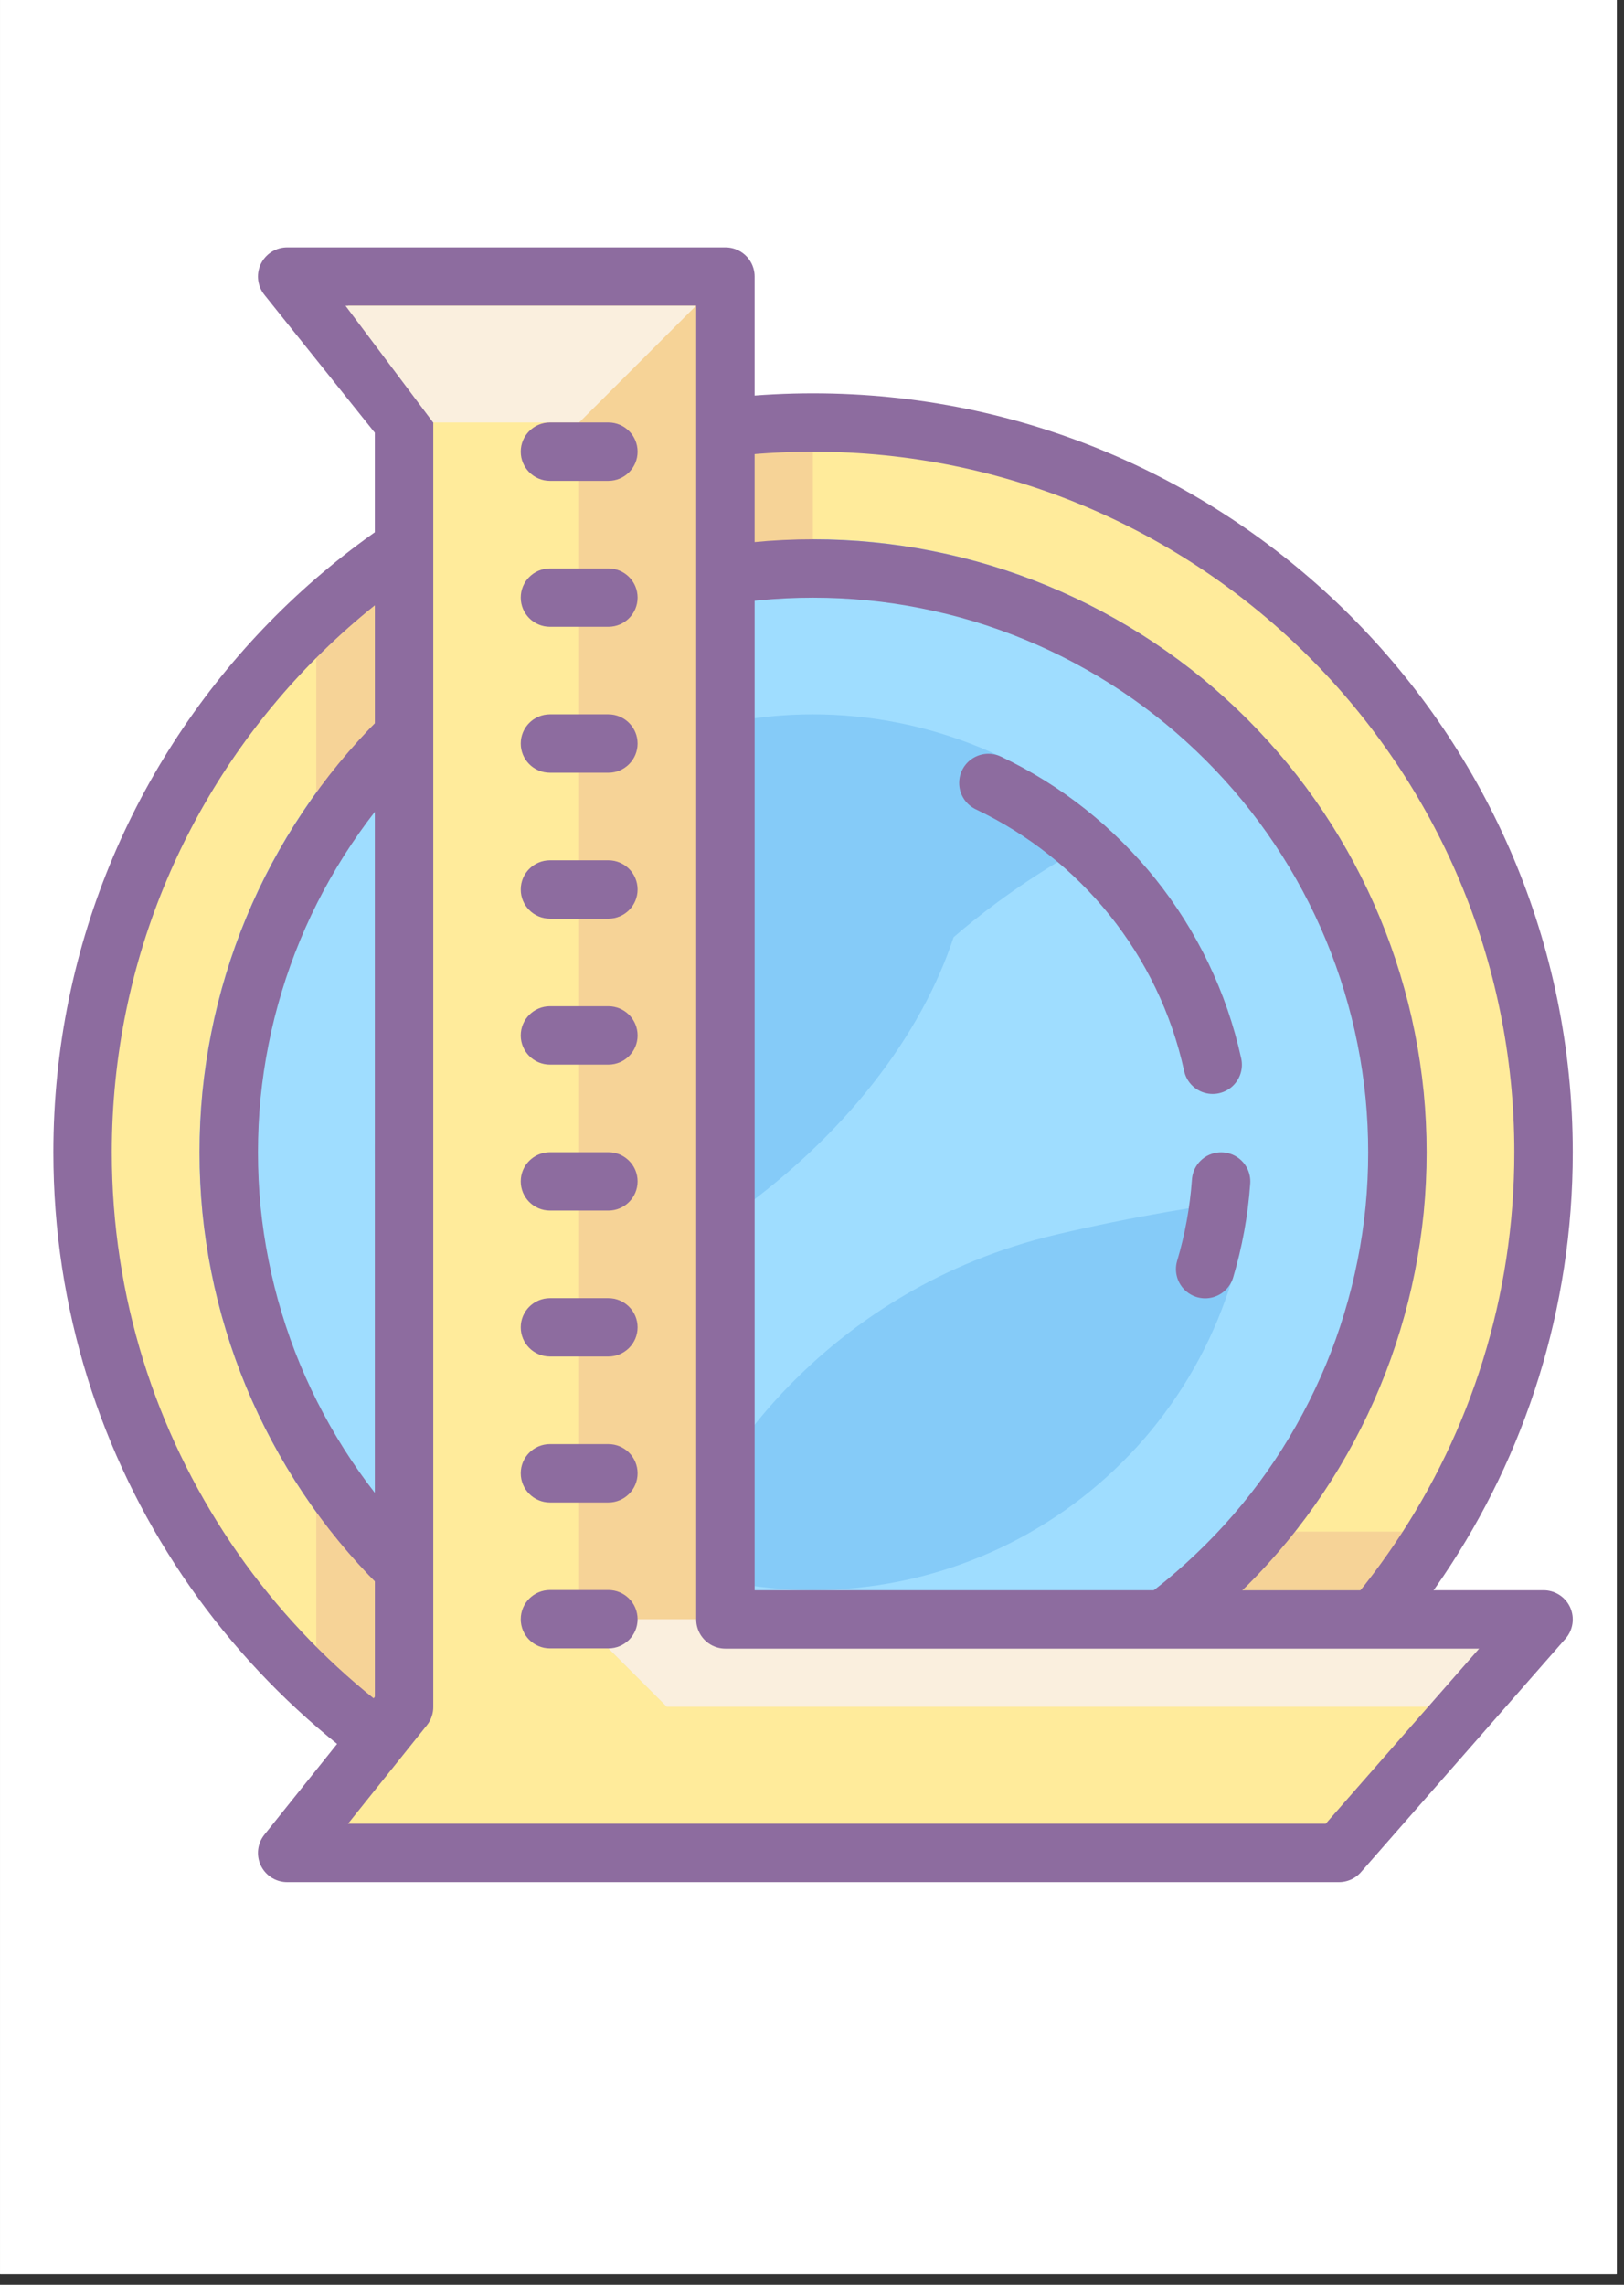 <svg xmlns="http://www.w3.org/2000/svg" xmlns:xlink="http://www.w3.org/1999/xlink" width="150" zoomAndPan="magnify" viewBox="0 0 112.5 158.25" height="211" preserveAspectRatio="xMidYMid meet" version="1.0"><rect x="0" y="0" width="112.5" height="158.25" fill="#333333" stroke="none"/><defs><clipPath id="id1"><path d="M 0.016 0 L 111.984 0 L 111.984 157.504 L 0.016 157.504 Z M 0.016 0 " clip-rule="nonzero"/></clipPath><clipPath id="id2"><path d="M 5 29 L 107 29 L 107 130.348 L 5 130.348 Z M 5 29 " clip-rule="nonzero"/></clipPath><clipPath id="id3"><path d="M 17 17.129 L 109 17.129 L 109 130.348 L 17 130.348 Z M 17 17.129 " clip-rule="nonzero"/></clipPath></defs><g clip-path="url(#id1)"><path fill="rgb(100%, 100%, 100%)" d="M 0.016 0 L 112.484 0 L 112.484 164.953 L 0.016 164.953 Z M 0.016 0 " fill-opacity="1" fill-rule="nonzero"/><path fill="rgb(100%, 100%, 100%)" d="M 0.016 0 L 112.484 0 L 112.484 158.203 L 0.016 158.203 Z M 0.016 0 " fill-opacity="1" fill-rule="nonzero"/><path fill="rgb(100%, 100%, 100%)" d="M 0.016 0 L 112.484 0 L 112.484 158.203 L 0.016 158.203 Z M 0.016 0 " fill-opacity="1" fill-rule="nonzero"/><path fill="rgb(100%, 100%, 100%)" d="M 0.016 0 L 112.484 0 L 112.484 158.203 L 0.016 158.203 Z M 0.016 0 " fill-opacity="1" fill-rule="nonzero"/></g><g clip-path="url(#id2)"><path fill="rgb(100%, 92.159%, 60.779%)" d="M 56.309 29.262 C 54.652 29.262 53 29.34 51.348 29.504 C 49.699 29.664 48.062 29.906 46.438 30.23 C 44.812 30.551 43.207 30.953 41.621 31.434 C 40.035 31.914 38.477 32.469 36.945 33.105 C 35.414 33.738 33.918 34.445 32.453 35.223 C 30.992 36.004 29.574 36.855 28.195 37.773 C 26.816 38.691 25.488 39.676 24.207 40.727 C 22.926 41.777 21.699 42.887 20.527 44.059 C 19.355 45.23 18.242 46.453 17.191 47.734 C 16.141 49.016 15.152 50.344 14.23 51.719 C 13.312 53.094 12.461 54.512 11.68 55.973 C 10.898 57.434 10.191 58.93 9.555 60.457 C 8.922 61.988 8.363 63.547 7.883 65.129 C 7.402 66.715 7 68.316 6.676 69.941 C 6.352 71.566 6.109 73.203 5.945 74.848 C 5.785 76.496 5.703 78.148 5.703 79.805 C 5.703 81.461 5.785 83.113 5.945 84.758 C 6.109 86.406 6.352 88.043 6.676 89.668 C 7 91.289 7.402 92.895 7.883 94.48 C 8.363 96.062 8.922 97.621 9.555 99.152 C 10.191 100.68 10.898 102.176 11.68 103.637 C 12.461 105.094 13.312 106.512 14.23 107.891 C 15.152 109.266 16.141 110.594 17.191 111.875 C 18.242 113.152 19.355 114.379 20.527 115.551 C 21.699 116.719 22.926 117.832 24.207 118.883 C 25.488 119.93 26.816 120.914 28.195 121.836 C 29.574 122.754 30.992 123.605 32.453 124.387 C 33.918 125.164 35.414 125.871 36.945 126.504 C 38.477 127.137 40.035 127.695 41.621 128.176 C 43.207 128.656 44.812 129.059 46.438 129.379 C 48.062 129.703 49.699 129.945 51.348 130.105 C 53 130.266 54.652 130.348 56.309 130.348 C 57.965 130.348 59.617 130.266 61.27 130.105 C 62.918 129.945 64.555 129.703 66.18 129.379 C 67.805 129.059 69.41 128.656 70.996 128.176 C 72.582 127.695 74.141 127.137 75.672 126.504 C 77.203 125.871 78.699 125.164 80.164 124.387 C 81.625 123.605 83.043 122.754 84.422 121.836 C 85.801 120.914 87.129 119.93 88.41 118.883 C 89.691 117.832 90.918 116.719 92.09 115.551 C 93.262 114.379 94.375 113.152 95.426 111.875 C 96.477 110.594 97.465 109.266 98.387 107.891 C 99.305 106.512 100.156 105.094 100.938 103.637 C 101.719 102.176 102.426 100.68 103.062 99.152 C 103.695 97.621 104.254 96.062 104.734 94.48 C 105.215 92.895 105.617 91.289 105.941 89.668 C 106.266 88.043 106.508 86.406 106.672 84.758 C 106.832 83.113 106.914 81.461 106.914 79.805 C 106.914 78.148 106.832 76.496 106.672 74.848 C 106.508 73.203 106.266 71.566 105.941 69.941 C 105.617 68.316 105.215 66.715 104.734 65.129 C 104.254 63.547 103.695 61.988 103.062 60.457 C 102.426 58.93 101.719 57.434 100.938 55.973 C 100.156 54.512 99.305 53.094 98.387 51.719 C 97.465 50.344 96.477 49.016 95.426 47.734 C 94.375 46.453 93.262 45.23 92.09 44.059 C 90.918 42.887 89.691 41.777 88.41 40.727 C 87.129 39.676 85.801 38.691 84.422 37.773 C 83.043 36.855 81.625 36.004 80.164 35.223 C 78.699 34.445 77.203 33.738 75.672 33.105 C 74.141 32.469 72.582 31.914 70.996 31.434 C 69.41 30.953 67.805 30.551 66.18 30.23 C 64.555 29.906 62.918 29.664 61.27 29.504 C 59.617 29.34 57.965 29.262 56.309 29.262 Z M 56.309 29.262 " fill-opacity="1" fill-rule="nonzero"/></g><path fill="rgb(62.349%, 86.67%, 100%)" d="M 56.309 37.348 C 54.918 37.348 53.527 37.418 52.145 37.551 C 50.758 37.688 49.383 37.895 48.02 38.164 C 46.652 38.434 45.305 38.773 43.973 39.176 C 42.641 39.578 41.332 40.047 40.047 40.578 C 38.762 41.113 37.504 41.707 36.277 42.359 C 35.051 43.016 33.855 43.73 32.699 44.504 C 31.543 45.277 30.426 46.102 29.352 46.984 C 28.273 47.867 27.246 48.801 26.262 49.785 C 25.277 50.766 24.344 51.797 23.461 52.871 C 22.578 53.945 21.75 55.062 20.977 56.219 C 20.203 57.375 19.488 58.562 18.832 59.789 C 18.176 61.016 17.582 62.273 17.051 63.559 C 16.516 64.84 16.047 66.148 15.645 67.48 C 15.242 68.812 14.902 70.156 14.633 71.523 C 14.359 72.887 14.156 74.258 14.02 75.645 C 13.883 77.027 13.816 78.414 13.816 79.805 C 13.816 81.195 13.883 82.582 14.02 83.965 C 14.156 85.352 14.359 86.723 14.633 88.086 C 14.902 89.449 15.242 90.797 15.645 92.129 C 16.047 93.461 16.516 94.766 17.051 96.051 C 17.582 97.336 18.176 98.594 18.832 99.816 C 19.488 101.043 20.203 102.234 20.977 103.391 C 21.75 104.547 22.578 105.664 23.461 106.738 C 24.344 107.812 25.277 108.844 26.262 109.824 C 27.246 110.809 28.273 111.742 29.352 112.625 C 30.426 113.504 31.543 114.332 32.699 115.105 C 33.855 115.879 35.051 116.594 36.277 117.246 C 37.504 117.902 38.762 118.496 40.047 119.027 C 41.332 119.562 42.641 120.027 43.973 120.434 C 45.305 120.836 46.652 121.172 48.02 121.445 C 49.383 121.715 50.758 121.918 52.145 122.055 C 53.527 122.191 54.918 122.262 56.309 122.262 C 57.699 122.262 59.09 122.191 60.473 122.055 C 61.859 121.918 63.234 121.715 64.598 121.445 C 65.965 121.172 67.312 120.836 68.645 120.434 C 69.977 120.027 71.285 119.562 72.57 119.027 C 73.855 118.496 75.113 117.902 76.34 117.246 C 77.566 116.594 78.758 115.879 79.918 115.105 C 81.074 114.332 82.191 113.504 83.266 112.625 C 84.344 111.742 85.371 110.809 86.355 109.824 C 87.34 108.844 88.273 107.812 89.156 106.738 C 90.039 105.664 90.867 104.547 91.641 103.391 C 92.414 102.234 93.129 101.043 93.785 99.816 C 94.441 98.594 95.035 97.336 95.566 96.051 C 96.102 94.766 96.57 93.461 96.973 92.129 C 97.375 90.797 97.715 89.449 97.984 88.086 C 98.258 86.723 98.461 85.352 98.598 83.965 C 98.734 82.582 98.801 81.195 98.801 79.805 C 98.801 78.414 98.734 77.027 98.598 75.645 C 98.461 74.258 98.258 72.887 97.984 71.523 C 97.715 70.156 97.375 68.812 96.973 67.48 C 96.57 66.148 96.102 64.84 95.566 63.559 C 95.035 62.273 94.441 61.016 93.785 59.789 C 93.129 58.562 92.414 57.375 91.641 56.219 C 90.867 55.062 90.039 53.945 89.156 52.871 C 88.273 51.797 87.34 50.766 86.355 49.785 C 85.371 48.801 84.344 47.867 83.266 46.984 C 82.191 46.102 81.074 45.277 79.918 44.504 C 78.758 43.73 77.566 43.016 76.34 42.359 C 75.113 41.707 73.855 41.113 72.57 40.578 C 71.285 40.047 69.977 39.578 68.645 39.176 C 67.312 38.773 65.965 38.434 64.598 38.164 C 63.234 37.895 61.859 37.688 60.473 37.551 C 59.09 37.418 57.699 37.348 56.309 37.348 Z M 56.309 37.348 " fill-opacity="1" fill-rule="nonzero"/><path fill="rgb(52.159%, 79.61%, 97.249%)" d="M 56.309 49.477 C 55.312 49.477 54.324 49.527 53.332 49.625 C 52.344 49.723 51.363 49.867 50.387 50.062 C 49.41 50.254 48.449 50.496 47.496 50.785 C 46.547 51.074 45.613 51.406 44.691 51.785 C 43.773 52.168 42.879 52.59 42 53.059 C 41.125 53.527 40.273 54.039 39.445 54.59 C 38.617 55.141 37.82 55.73 37.055 56.363 C 36.285 56.992 35.547 57.66 34.848 58.359 C 34.145 59.062 33.477 59.797 32.844 60.566 C 32.215 61.332 31.625 62.129 31.07 62.957 C 30.52 63.781 30.008 64.633 29.539 65.508 C 29.07 66.387 28.648 67.281 28.266 68.199 C 27.887 69.117 27.551 70.051 27.262 71 C 26.973 71.953 26.734 72.914 26.539 73.887 C 26.344 74.863 26.199 75.844 26.102 76.832 C 26.004 77.82 25.957 78.812 25.957 79.805 C 25.957 80.797 26.004 81.789 26.102 82.777 C 26.199 83.766 26.344 84.746 26.539 85.719 C 26.734 86.695 26.973 87.656 27.262 88.609 C 27.551 89.559 27.887 90.492 28.266 91.41 C 28.648 92.328 29.07 93.223 29.539 94.102 C 30.008 94.977 30.52 95.828 31.07 96.652 C 31.625 97.477 32.215 98.273 32.844 99.043 C 33.477 99.812 34.145 100.547 34.848 101.246 C 35.547 101.949 36.285 102.617 37.055 103.246 C 37.82 103.875 38.617 104.469 39.445 105.02 C 40.273 105.57 41.125 106.082 42 106.551 C 42.879 107.02 43.773 107.441 44.691 107.82 C 45.613 108.203 46.547 108.535 47.496 108.824 C 48.449 109.113 49.41 109.355 50.387 109.547 C 51.363 109.742 52.344 109.887 53.332 109.984 C 54.324 110.082 55.312 110.129 56.309 110.129 C 57.301 110.129 58.293 110.082 59.285 109.984 C 60.273 109.887 61.254 109.742 62.23 109.547 C 63.203 109.355 64.168 109.113 65.121 108.824 C 66.07 108.535 67.004 108.203 67.926 107.82 C 68.844 107.441 69.738 107.02 70.617 106.551 C 71.492 106.082 72.344 105.57 73.172 105.02 C 74 104.469 74.797 103.875 75.562 103.246 C 76.332 102.617 77.066 101.949 77.77 101.246 C 78.473 100.547 79.141 99.812 79.773 99.043 C 80.402 98.273 80.992 97.477 81.547 96.652 C 82.098 95.828 82.609 94.977 83.078 94.102 C 83.547 93.223 83.969 92.328 84.352 91.41 C 84.73 90.492 85.066 89.559 85.355 88.609 C 85.645 87.656 85.883 86.695 86.078 85.719 C 86.273 84.746 86.418 83.766 86.516 82.777 C 86.613 81.789 86.66 80.797 86.66 79.805 C 86.66 78.812 86.613 77.82 86.516 76.832 C 86.418 75.844 86.273 74.863 86.078 73.887 C 85.883 72.914 85.645 71.953 85.355 71 C 85.066 70.051 84.73 69.117 84.352 68.199 C 83.969 67.281 83.547 66.387 83.078 65.508 C 82.609 64.633 82.098 63.781 81.547 62.957 C 80.992 62.129 80.402 61.332 79.773 60.566 C 79.141 59.797 78.473 59.062 77.77 58.359 C 77.066 57.66 76.332 56.992 75.562 56.363 C 74.797 55.73 74 55.141 73.172 54.59 C 72.344 54.039 71.492 53.527 70.617 53.059 C 69.738 52.59 68.844 52.168 67.926 51.785 C 67.004 51.406 66.07 51.074 65.121 50.785 C 64.168 50.496 63.203 50.254 62.23 50.062 C 61.254 49.867 60.273 49.723 59.285 49.625 C 58.293 49.527 57.301 49.477 56.309 49.477 Z M 56.309 49.477 " fill-opacity="1" fill-rule="nonzero"/><path fill="rgb(62.349%, 86.67%, 100%)" d="M 85.867 54.133 C 76.133 56.992 69.211 62.18 66.059 64.914 C 63.891 71.492 58.695 78.738 50.043 84.68 L 50.043 101.887 C 50.043 101.887 56.922 89.328 73.211 85.5 C 83.828 83.004 93 82.293 96.777 82.094 C 96.746 71.316 92.609 61.52 85.867 54.133 Z M 85.867 54.133 " fill-opacity="1" fill-rule="nonzero"/><path fill="rgb(96.469%, 82.75%, 59.219%)" d="M 52.262 29.262 L 56.309 29.262 L 56.309 39.371 L 52.262 39.371 Z M 25.957 120.238 L 21.91 116.195 L 21.91 102.043 L 25.957 106.086 Z M 25.957 53.523 L 21.91 57.566 L 21.91 43.414 L 25.957 39.371 Z M 94.754 110.129 L 84.637 110.129 L 88.684 106.086 L 98.801 106.086 Z M 94.754 110.129 " fill-opacity="1" fill-rule="nonzero"/><path stroke-linecap="round" transform="matrix(2.024, 0, 0, 2.022, -8.444, 9.044)" fill="none" stroke-linejoin="round" d="M 32 15.001 C 31.346 15.001 30.691 15.032 30.039 15.097 C 29.388 15.161 28.741 15.256 28.099 15.385 C 27.456 15.513 26.821 15.671 26.195 15.86 C 25.568 16.052 24.952 16.272 24.346 16.523 C 23.742 16.772 23.149 17.053 22.572 17.362 C 21.995 17.671 21.433 18.007 20.889 18.37 C 20.344 18.735 19.819 19.124 19.311 19.539 C 18.806 19.955 18.321 20.395 17.858 20.857 C 17.394 21.321 16.956 21.806 16.539 22.312 C 16.124 22.818 15.734 23.344 15.371 23.888 C 15.007 24.433 14.671 24.994 14.362 25.571 C 14.053 26.149 13.773 26.74 13.522 27.347 C 13.271 27.952 13.051 28.568 12.862 29.194 C 12.671 29.822 12.512 30.456 12.385 31.097 C 12.256 31.741 12.161 32.388 12.095 33.039 C 12.032 33.692 12.001 34.345 12.001 35 C 12.001 35.655 12.032 36.308 12.095 36.961 C 12.161 37.612 12.256 38.26 12.385 38.901 C 12.512 39.545 12.671 40.178 12.862 40.806 C 13.051 41.432 13.271 42.049 13.522 42.653 C 13.773 43.258 14.053 43.849 14.362 44.427 C 14.671 45.005 15.007 45.567 15.371 46.112 C 15.734 46.657 16.124 47.182 16.539 47.688 C 16.956 48.195 17.394 48.68 17.858 49.141 C 18.321 49.605 18.806 50.044 19.311 50.461 C 19.819 50.877 20.344 51.265 20.889 51.63 C 21.433 51.993 21.995 52.329 22.572 52.639 C 23.149 52.948 23.742 53.226 24.346 53.477 C 24.952 53.728 25.568 53.949 26.193 54.138 C 26.821 54.329 27.456 54.488 28.099 54.615 C 28.741 54.743 29.388 54.839 30.039 54.903 C 30.691 54.969 31.346 55 32 55 C 32.654 55 33.309 54.969 33.959 54.903 C 34.612 54.839 35.259 54.743 35.901 54.615 C 36.544 54.488 37.179 54.329 37.805 54.138 C 38.432 53.949 39.048 53.728 39.654 53.477 C 40.258 53.226 40.851 52.948 41.428 52.639 C 42.005 52.329 42.567 51.993 43.112 51.63 C 43.656 51.265 44.181 50.877 44.689 50.461 C 45.194 50.044 45.679 49.605 46.142 49.141 C 46.606 48.68 47.044 48.195 47.461 47.688 C 47.876 47.182 48.266 46.657 48.629 46.112 C 48.994 45.567 49.329 45.005 49.638 44.427 C 49.947 43.849 50.227 43.258 50.478 42.653 C 50.729 42.049 50.949 41.432 51.138 40.806 C 51.329 40.178 51.488 39.545 51.615 38.901 C 51.744 38.26 51.839 37.612 51.905 36.961 C 51.968 36.308 51.999 35.655 51.999 35 C 51.999 34.345 51.968 33.692 51.905 33.039 C 51.839 32.388 51.744 31.741 51.615 31.097 C 51.488 30.456 51.329 29.822 51.138 29.194 C 50.949 28.568 50.729 27.952 50.478 27.347 C 50.227 26.74 49.947 26.149 49.638 25.571 C 49.329 24.994 48.994 24.433 48.629 23.888 C 48.266 23.344 47.876 22.818 47.461 22.312 C 47.044 21.806 46.606 21.321 46.142 20.857 C 45.679 20.395 45.194 19.955 44.689 19.539 C 44.181 19.124 43.656 18.735 43.112 18.37 C 42.567 18.007 42.005 17.671 41.428 17.362 C 40.851 17.053 40.258 16.772 39.654 16.523 C 39.048 16.272 38.432 16.052 37.805 15.86 C 37.179 15.671 36.544 15.513 35.901 15.385 C 35.259 15.256 34.612 15.161 33.959 15.097 C 33.309 15.032 32.654 15.001 32 15.001 Z M 38 22.347 C 41.859 24.18 44.745 27.726 45.677 32 M 45.965 35.999 C 45.891 37.035 45.706 38.039 45.42 39 " stroke="rgb(55.289%, 42.349%, 62.349%)" stroke-width="2" stroke-opacity="1" stroke-miterlimit="10"/><path stroke-linecap="round" transform="matrix(2.024, 0, 0, 2.022, -8.444, 9.044)" fill="none" stroke-linejoin="round" d="M 22.186 58 C 13.258 54.186 6.999 45.324 6.999 35 C 6.999 21.193 18.194 10 32 10 C 45.806 10 57.001 21.193 57.001 35 C 57.001 45.324 50.742 54.186 41.814 58 " stroke="rgb(55.289%, 42.349%, 62.349%)" stroke-width="2" stroke-opacity="1" stroke-miterlimit="10"/><path fill="rgb(100%, 92.159%, 60.779%)" d="M 19.887 19.152 L 50.238 19.152 L 50.238 112.152 L 106.898 112.152 L 92.73 128.324 L 19.887 128.324 L 27.98 118.219 L 27.98 29.262 Z M 19.887 19.152 " fill-opacity="1" fill-rule="nonzero"/><path fill="rgb(96.469%, 82.75%, 59.219%)" d="M 50.238 112.152 L 50.238 21.176 L 40.121 21.176 L 40.121 112.152 L 46.191 118.219 L 100.824 118.219 L 106.898 112.152 Z M 50.238 112.152 " fill-opacity="1" fill-rule="nonzero"/><path fill="rgb(98.039%, 93.729%, 87.059%)" d="M 46.191 118.219 L 40.121 112.152 L 106.898 112.152 L 100.824 118.219 Z M 46.191 118.219 " fill-opacity="1" fill-rule="nonzero"/><g clip-path="url(#id3)"><path stroke-linecap="round" transform="matrix(2.024, 0, 0, 2.022, -8.444, 9.044)" fill="none" stroke-linejoin="round" d="M 14.001 5 L 29 5 L 29 51 L 57.001 51 L 49.999 58.999 L 14.001 58.999 L 18.001 54.001 L 18.001 10 Z M 14.001 5 " stroke="rgb(55.289%, 42.349%, 62.349%)" stroke-width="2" stroke-opacity="1" stroke-miterlimit="10"/></g><path fill="rgb(98.039%, 93.729%, 87.059%)" d="M 23.934 21.176 L 30.004 29.262 L 40.121 29.262 L 48.215 21.176 Z M 23.934 21.176 " fill-opacity="1" fill-rule="nonzero"/><path fill="rgb(55.289%, 42.349%, 62.349%)" d="M 44.168 81.824 C 44.168 80.711 43.262 79.805 42.145 79.805 L 38.098 79.805 C 36.98 79.805 36.074 80.711 36.074 81.824 C 36.074 82.941 36.98 83.848 38.098 83.848 L 42.145 83.848 C 43.262 83.848 44.168 82.941 44.168 81.824 Z M 44.168 71.719 C 44.168 70.602 43.262 69.695 42.145 69.695 L 38.098 69.695 C 36.98 69.695 36.074 70.602 36.074 71.719 C 36.074 72.832 36.98 73.738 38.098 73.738 L 42.145 73.738 C 43.262 73.738 44.168 72.832 44.168 71.719 Z M 44.168 61.609 C 44.168 60.492 43.262 59.586 42.145 59.586 L 38.098 59.586 C 36.98 59.586 36.074 60.492 36.074 61.609 C 36.074 62.727 36.98 63.629 38.098 63.629 L 42.145 63.629 C 43.262 63.629 44.168 62.727 44.168 61.609 Z M 44.168 112.152 C 44.168 111.035 43.262 110.129 42.145 110.129 L 38.098 110.129 C 36.98 110.129 36.074 111.035 36.074 112.152 C 36.074 113.27 36.98 114.172 38.098 114.172 L 42.145 114.172 C 43.262 114.172 44.168 113.27 44.168 112.152 Z M 44.168 102.043 C 44.168 100.926 43.262 100.023 42.145 100.023 L 38.098 100.023 C 36.98 100.023 36.074 100.926 36.074 102.043 C 36.074 103.16 36.98 104.066 38.098 104.066 L 42.145 104.066 C 43.262 104.066 44.168 103.16 44.168 102.043 Z M 44.168 91.934 C 44.168 90.82 43.262 89.914 42.145 89.914 L 38.098 89.914 C 36.98 89.914 36.074 90.82 36.074 91.934 C 36.074 93.051 36.98 93.957 38.098 93.957 L 42.145 93.957 C 43.262 93.957 44.168 93.051 44.168 91.934 Z M 44.168 51.5 C 44.168 50.383 43.262 49.477 42.145 49.477 L 38.098 49.477 C 36.98 49.477 36.074 50.383 36.074 51.5 C 36.074 52.617 36.98 53.523 38.098 53.523 L 42.145 53.523 C 43.262 53.523 44.168 52.617 44.168 51.5 Z M 44.168 41.391 C 44.168 40.277 43.262 39.371 42.145 39.371 L 38.098 39.371 C 36.98 39.371 36.074 40.277 36.074 41.391 C 36.074 42.508 36.98 43.414 38.098 43.414 L 42.145 43.414 C 43.262 43.414 44.168 42.508 44.168 41.391 Z M 44.168 31.281 C 44.168 30.168 43.262 29.262 42.145 29.262 L 38.098 29.262 C 36.98 29.262 36.074 30.168 36.074 31.281 C 36.074 32.398 36.98 33.305 38.098 33.305 L 42.145 33.305 C 43.262 33.305 44.168 32.398 44.168 31.281 Z M 44.168 31.281 " fill-opacity="1" fill-rule="nonzero"/></svg>